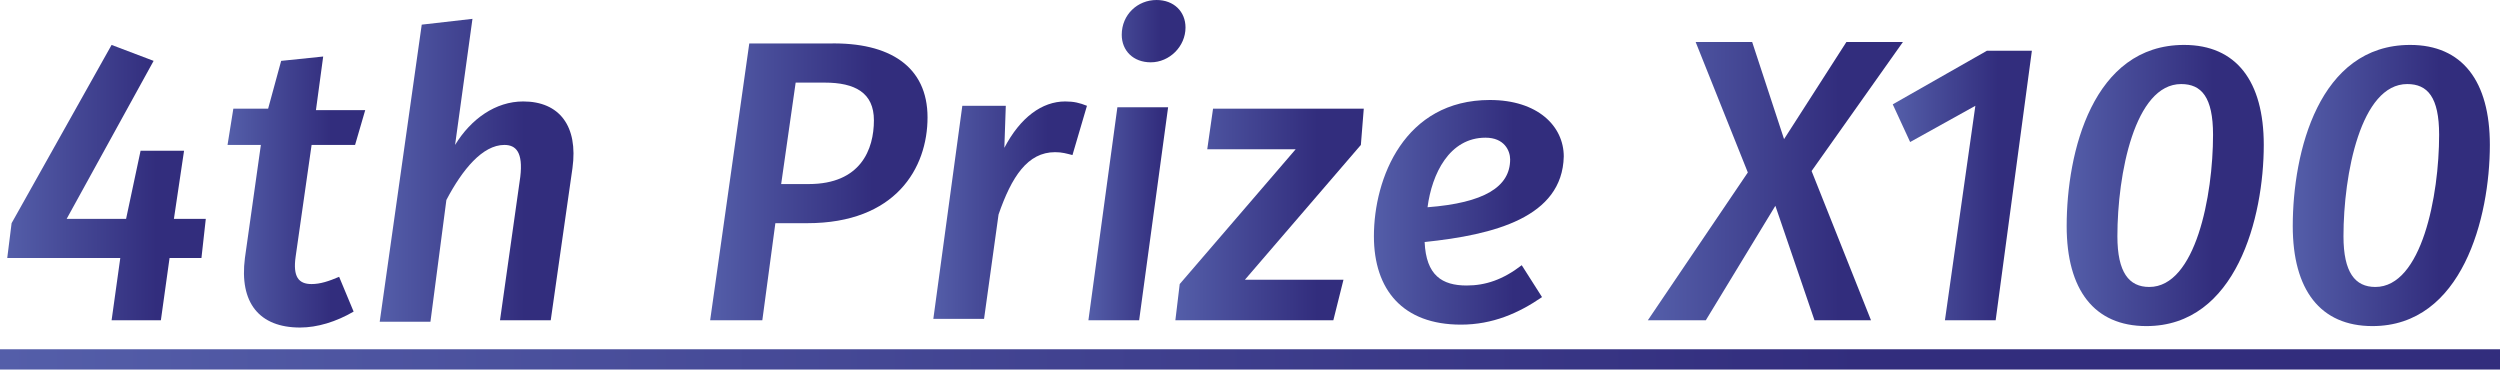 <?xml version="1.0" encoding="utf-8"?>
<!-- Generator: Adobe Illustrator 23.0.4, SVG Export Plug-In . SVG Version: 6.00 Build 0)  -->
<svg version="1.1" id="Layer_1" xmlns="http://www.w3.org/2000/svg" xmlns:xlink="http://www.w3.org/1999/xlink" x="0px" y="0px"
	 viewBox="0 0 172.5 25.5" style="enable-background:new 0 0 172.5 25.5;" xml:space="preserve">
<style type="text/css">
	.st0{fill:url(#SVGID_1_);}
	.st1{fill:url(#SVGID_2_);}
	.st2{fill:url(#SVGID_3_);}
	.st3{fill:url(#SVGID_4_);}
	.st4{fill:url(#SVGID_5_);}
	.st5{fill:url(#SVGID_6_);}
	.st6{fill:url(#SVGID_7_);}
	.st7{fill:url(#SVGID_8_);}
	.st8{fill:url(#SVGID_9_);}
	.st9{fill:url(#SVGID_10_);}
	.st10{fill:url(#SVGID_11_);}
	.st11{fill:url(#SVGID_12_);}
	.st12{fill:url(#SVGID_13_);}
	.st13{fill:url(#SVGID_14_);}
	.st14{fill:url(#SVGID_15_);}
	.st15{fill:url(#SVGID_16_);}
	.st16{fill:url(#SVGID_17_);}
	.st17{fill:url(#SVGID_18_);}
</style>
<g>
	<linearGradient id="SVGID_1_" gradientUnits="userSpaceOnUse" x1="698.446" y1="434.205" x2="744.234" y2="485.257">
		<stop  offset="0" style="stop-color:#545EA9"/>
		<stop  offset="0.746" style="stop-color:#322D7D"/>
	</linearGradient>
	<path class="st0" d="M713.1,435l-2,1.9c-1.2-1.1-2.3-1.6-3.8-1.6c-1.9,0-3.2,0.9-3.2,2.5c0,1.2,0.7,1.8,3.3,2.7
		c2.8,0.9,4.8,2.2,4.8,5.2s-2.1,6.3-7.6,6.3c-2.9,0-5-1.1-6.4-2.6l2.1-2c1.1,1.2,2.5,1.8,4.4,1.8c2.4,0,3.9-1.2,3.9-3.1
		c0-1.4-0.8-2.1-3.1-2.9c-3.3-1.1-4.9-2.5-4.9-5c0-2.6,2.2-5.5,6.8-5.5C709.8,432.7,711.6,433.5,713.1,435z"/>
	<linearGradient id="SVGID_2_" gradientUnits="userSpaceOnUse" x1="705.239" y1="428.112" x2="751.027" y2="479.164">
		<stop  offset="0" style="stop-color:#545EA9"/>
		<stop  offset="0.746" style="stop-color:#322D7D"/>
	</linearGradient>
	<path class="st1" d="M718.4,447.3c-0.2,1.4,0.2,1.9,1.1,1.9c0.6,0,1.2-0.2,1.8-0.5l1,2.3c-1.1,0.7-2.4,1-3.6,1
		c-2.7,0-4.1-1.7-3.7-4.7l1-7.4h-2.2l0.3-2.5h2.3l0.9-3.2l2.8-0.3l-0.5,3.5h3.3l-0.7,2.5h-2.9L718.4,447.3z"/>
	<linearGradient id="SVGID_3_" gradientUnits="userSpaceOnUse" x1="710.873" y1="423.059" x2="756.661" y2="474.11">
		<stop  offset="0" style="stop-color:#545EA9"/>
		<stop  offset="0.746" style="stop-color:#322D7D"/>
	</linearGradient>
	<path class="st2" d="M726.9,446.4c0.1,2.2,1.2,2.9,2.8,2.9c1.3,0,2.4-0.4,3.7-1.3l1.3,2.1c-1.6,1.1-3.3,1.8-5.4,1.8
		c-3.9,0-5.8-2.3-5.8-5.9c0-3.9,2-9.1,7.7-9.1c3.2,0,4.9,1.7,4.9,3.7C736,444.7,731.5,445.9,726.9,446.4z M732.6,440.9
		c0-0.6-0.3-1.4-1.6-1.4c-2.4,0-3.5,2.4-3.9,4.7C730.8,443.7,732.6,442.7,732.6,440.9z"/>
	<linearGradient id="SVGID_4_" gradientUnits="userSpaceOnUse" x1="716.451" y1="418.056" x2="762.239" y2="469.108">
		<stop  offset="0" style="stop-color:#545EA9"/>
		<stop  offset="0.746" style="stop-color:#322D7D"/>
	</linearGradient>
	<path class="st3" d="M739.5,437.4h2.9l0,1.7c1.5-1.6,2.9-2.1,4.2-2.1c2.8,0,4.4,2,4.4,5.5c0,4-1.9,9.4-7.5,9.4
		c-1.1,0-1.9-0.2-2.6-0.4L740,457l-3.4,0.4L739.5,437.4z M747.5,442.5c0-2.2-0.9-2.9-2.1-2.9c-1.3,0-2.2,0.8-3.2,1.8l-1,7.6
		c0.7,0.2,1.3,0.4,2.1,0.4C746.4,449.4,747.5,445.4,747.5,442.5z"/>
	<linearGradient id="SVGID_5_" gradientUnits="userSpaceOnUse" x1="730.462" y1="405.49" x2="776.25" y2="456.541">
		<stop  offset="0" style="stop-color:#545EA9"/>
		<stop  offset="0.746" style="stop-color:#322D7D"/>
	</linearGradient>
	<path class="st4" d="M771.3,437.9c0,2.6-1.3,5-8.7,11l7.6-0.1l-0.7,2.7h-11.1l0.3-2.6c7.9-7.1,9.2-8.6,9.2-10.9
		c0-1.4-0.9-2.2-2.2-2.2c-1.4,0-2.5,0.6-3.7,1.9l-2-1.8c1.7-1.8,3.7-2.8,6.1-2.8C769.4,433.2,771.3,435.2,771.3,437.9z"/>
</g>
<g>
	<linearGradient id="SVGID_6_" gradientUnits="userSpaceOnUse" x1="0.47" y1="12.578" x2="14.278" y2="12.578">
		<stop  offset="0" style="stop-color:#545EA9"/>
		<stop  offset="0.746" style="stop-color:#322D7D"/>
	</linearGradient>
	<path class="st5" d="M13.9,17.8h-2.2l-0.6,4.3H7.7l0.6-4.3H0.5l0.3-2.4L7.7,3.1l2.9,1.1L4.6,15.1h4.1l1-4.7h3l-0.7,4.7h2.2
		L13.9,17.8z"/>
	<linearGradient id="SVGID_7_" gradientUnits="userSpaceOnUse" x1="15.769" y1="13.131" x2="25.26" y2="13.131">
		<stop  offset="0" style="stop-color:#545EA9"/>
		<stop  offset="0.746" style="stop-color:#322D7D"/>
	</linearGradient>
	<path class="st6" d="M20.4,17.7c-0.2,1.4,0.2,1.9,1.1,1.9c0.6,0,1.2-0.2,1.9-0.5l1,2.4c-1.2,0.7-2.5,1.1-3.7,1.1
		c-2.8,0-4.2-1.7-3.8-4.8L18,10h-2.3l0.4-2.5h2.4l0.9-3.3l2.9-0.3l-0.5,3.7h3.4L24.5,10h-3L20.4,17.7z"/>
	<linearGradient id="SVGID_8_" gradientUnits="userSpaceOnUse" x1="26.226" y1="11.649" x2="39.575" y2="11.649">
		<stop  offset="0" style="stop-color:#545EA9"/>
		<stop  offset="0.746" style="stop-color:#322D7D"/>
	</linearGradient>
	<path class="st7" d="M39.5,11.6L38,22.1h-3.5l1.4-9.9c0.2-1.7-0.3-2.2-1.1-2.2c-1.5,0-2.9,1.7-4,3.8l-1.1,8.4h-3.5l2.9-20.5
		l3.5-0.4L31.4,10c1.1-1.8,2.8-3,4.7-3C38.6,7,39.9,8.7,39.5,11.6z"/>
	<linearGradient id="SVGID_9_" gradientUnits="userSpaceOnUse" x1="48.911" y1="12.508" x2="64.046" y2="12.508">
		<stop  offset="0" style="stop-color:#545EA9"/>
		<stop  offset="0.746" style="stop-color:#322D7D"/>
	</linearGradient>
	<path class="st8" d="M64,8.1c0,3.5-2.2,7.3-8.3,7.3h-2.2l-0.9,6.7h-3.6l2.7-19.1h5.5C61.4,2.9,64,4.6,64,8.1z M60.3,8.3
		c0-1.9-1.3-2.6-3.4-2.6h-2l-1,7h1.9C59.4,12.7,60.3,10.3,60.3,8.3z"/>
	<linearGradient id="SVGID_10_" gradientUnits="userSpaceOnUse" x1="64.375" y1="14.558" x2="75.001" y2="14.558">
		<stop  offset="0" style="stop-color:#545EA9"/>
		<stop  offset="0.746" style="stop-color:#322D7D"/>
	</linearGradient>
	<path class="st9" d="M75,7.3l-1,3.4c-0.4-0.1-0.7-0.2-1.2-0.2c-1.9,0-3,1.7-3.9,4.3l-1,7.2h-3.5l2-14.7h3l-0.1,2.9
		C70.4,8.1,71.9,7,73.5,7C74.1,7,74.5,7.1,75,7.3z"/>
	<linearGradient id="SVGID_11_" gradientUnits="userSpaceOnUse" x1="75.081" y1="11.04" x2="81.833" y2="11.04">
		<stop  offset="0" style="stop-color:#545EA9"/>
		<stop  offset="0.746" style="stop-color:#322D7D"/>
	</linearGradient>
	<path class="st10" d="M78.6,22.1h-3.5l2-14.7h3.5L78.6,22.1z M77.4,2.4C77.4,1,78.5,0,79.8,0c1.2,0,2,0.8,2,1.9
		c0,1.3-1.1,2.4-2.4,2.4C78.2,4.3,77.4,3.5,77.4,2.4z"/>
	<linearGradient id="SVGID_12_" gradientUnits="userSpaceOnUse" x1="81.14" y1="14.752" x2="94.2" y2="14.752">
		<stop  offset="0" style="stop-color:#545EA9"/>
		<stop  offset="0.746" style="stop-color:#322D7D"/>
	</linearGradient>
	<path class="st11" d="M93.9,10l-8,9.3h6.8l-0.7,2.8H81.1l0.3-2.5l8-9.3h-6.1l0.4-2.8h10.4L93.9,10z"/>
	<linearGradient id="SVGID_13_" gradientUnits="userSpaceOnUse" x1="94.722" y1="14.752" x2="107.756" y2="14.752">
		<stop  offset="0" style="stop-color:#545EA9"/>
		<stop  offset="0.746" style="stop-color:#322D7D"/>
	</linearGradient>
	<path class="st12" d="M98.3,16.7c0.1,2.3,1.2,3,2.9,3c1.3,0,2.5-0.4,3.8-1.4l1.4,2.2c-1.6,1.1-3.4,1.9-5.6,1.9c-4,0-6-2.4-6-6.1
		c0-4,2.1-9.4,8-9.4c3.3,0,5.1,1.8,5.1,3.9C107.8,15,103.1,16.2,98.3,16.7z M104.2,11c0-0.6-0.4-1.5-1.7-1.5c-2.5,0-3.7,2.5-4,4.8
		C102.4,14,104.2,12.9,104.2,11z"/>
	<linearGradient id="SVGID_14_" gradientUnits="userSpaceOnUse" x1="113.839" y1="12.508" x2="131.354" y2="12.508">
		<stop  offset="0" style="stop-color:#545EA9"/>
		<stop  offset="0.746" style="stop-color:#322D7D"/>
	</linearGradient>
	<path class="st13" d="M125,11.8l4.1,10.3h-3.9l-2.7-7.9l-4.8,7.9h-4l6.9-10.2L117,2.9h3.9l2.2,6.7l4.3-6.7h3.9L125,11.8z"/>
	<linearGradient id="SVGID_15_" gradientUnits="userSpaceOnUse" x1="130.688" y1="12.758" x2="140.29" y2="12.758">
		<stop  offset="0" style="stop-color:#545EA9"/>
		<stop  offset="0.746" style="stop-color:#322D7D"/>
	</linearGradient>
	<path class="st14" d="M137.7,22.1h-3.5l2.1-14.8l-4.5,2.5l-1.2-2.6l6.5-3.7h3.1L137.7,22.1z"/>
	<linearGradient id="SVGID_16_" gradientUnits="userSpaceOnUse" x1="142.583" y1="12.799" x2="156.142" y2="12.799">
		<stop  offset="0" style="stop-color:#545EA9"/>
		<stop  offset="0.746" style="stop-color:#322D7D"/>
	</linearGradient>
	<path class="st15" d="M150.7,3.1c3.6,0,5.5,2.5,5.5,6.9c0,5-1.9,12.5-8.1,12.5c-3.6,0-5.5-2.5-5.5-6.9
		C142.6,10.5,144.4,3.1,150.7,3.1z M150.5,5.8c-3.2,0-4.4,6.2-4.4,10.5c0,2.5,0.8,3.5,2.2,3.5c3.2,0,4.4-6.3,4.4-10.5
		C152.7,6.7,151.9,5.8,150.5,5.8z"/>
	<linearGradient id="SVGID_17_" gradientUnits="userSpaceOnUse" x1="158.214" y1="12.799" x2="171.772" y2="12.799">
		<stop  offset="0" style="stop-color:#545EA9"/>
		<stop  offset="0.746" style="stop-color:#322D7D"/>
	</linearGradient>
	<path class="st16" d="M166.3,3.1c3.6,0,5.5,2.5,5.5,6.9c0,5-1.9,12.5-8.1,12.5c-3.6,0-5.5-2.5-5.5-6.9
		C158.2,10.5,160,3.1,166.3,3.1z M166.1,5.8c-3.2,0-4.4,6.2-4.4,10.5c0,2.5,0.8,3.5,2.2,3.5c3.2,0,4.4-6.3,4.4-10.5
		C168.3,6.7,167.5,5.8,166.1,5.8z"/>
	<linearGradient id="SVGID_18_" gradientUnits="userSpaceOnUse" x1="0" y1="24.85" x2="172.543" y2="24.85">
		<stop  offset="0" style="stop-color:#545EA9"/>
		<stop  offset="0.746" style="stop-color:#322D7D"/>
	</linearGradient>
	<path class="st17" d="M0,25.5v-1.4h172.5v1.4H0z"/>
</g>
</svg>

